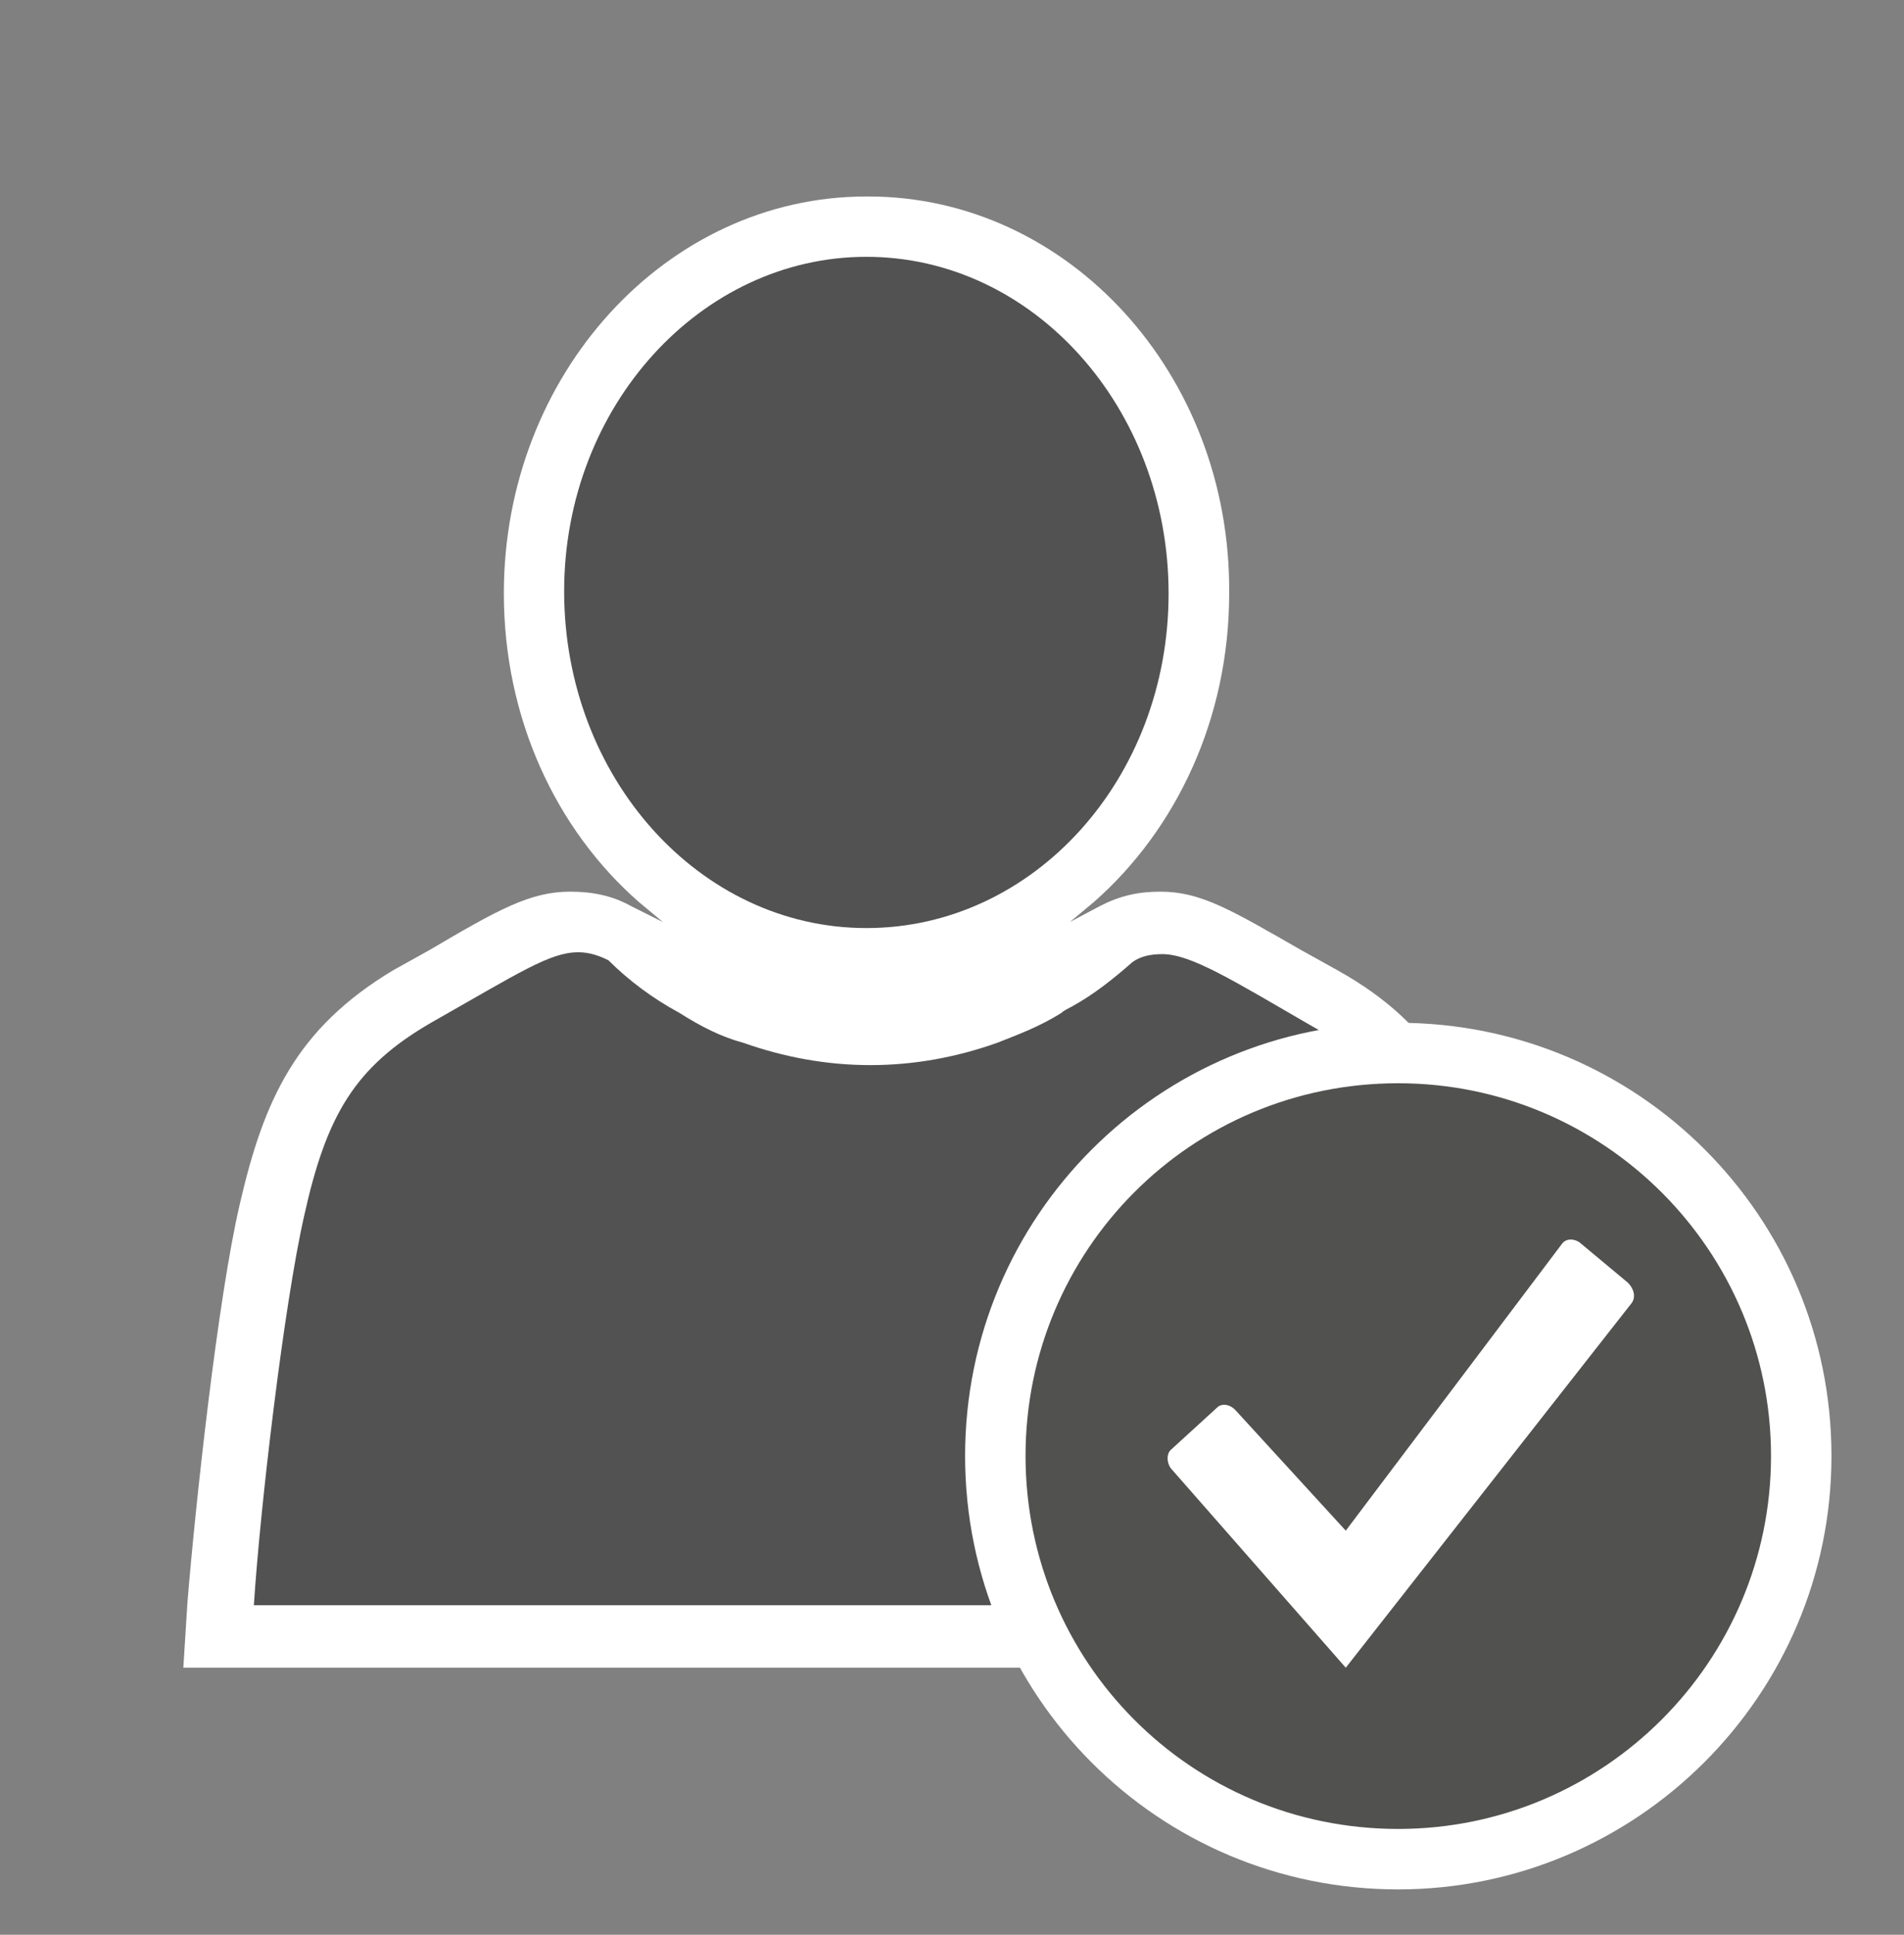 <svg xmlns="http://www.w3.org/2000/svg" xmlns:v="http://schemas.microsoft.com/visio/2003/SVGExtensions/" width="94.5" height="96" viewBox="0 0 70.875 72" color-interpolation-filters="sRGB" fill="none" fill-rule="evenodd" font-size="12" overflow="visible" stroke-linecap="square" stroke-miterlimit="3">
  <rect x="0" y="0" width="70.875" height="72" fill="#808080" stroke="none"/>
  <v:documentProperties v:langID="4108" v:metric="true" v:viewMarkup="false"/>
  <style>
    .st1,.st2{fill:#fff;stroke:none;stroke-linecap:butt;stroke-width:.75}.st2{fill:#515251}
  </style>
  <g v:mID="0" v:index="1" v:groupContext="foregroundPage">
    <v:pageProperties v:drawingScale=".039" v:pageScale=".039" v:drawingUnits="24" v:shadowOffsetX="8.504" v:shadowOffsetY="-8.504"/>
    <v:layer v:name="symbols" v:index="0"/>
    <g id="group38-1" transform="translate(6.825 -1.688)" v:mID="38" v:groupContext="group" v:layerMember="0">
      <g id="group39-2" v:mID="39" v:groupContext="group" v:layerMember="0">
        <g id="group40-3" transform="translate(0 -8.25)" v:mID="40" v:groupContext="group" v:layerMember="0">
          <g id="shape41-4" v:mID="41" v:groupContext="shape" v:layerMember="0">
            <path d="M50.92 72l-.15-2.4c-.22-3.68-1.12-11.33-1.95-14.85-.9-3.9-2.09-6.6-5.85-8.7l-1.35-.75c-2.62-1.5-3.74-2.18-5.25-2.18-.82 0-1.5.15-2.24.53l-1.13.6.9-.75c3.07-2.7 5.03-6.83 5.03-11.48.07-8.17-6-14.77-13.43-14.77h-.08c-7.42 0-13.49 6.6-13.49 14.77 0 4.65 1.94 8.78 5.02 11.48l.9.75-1.2-.6c-.68-.38-1.42-.53-2.25-.53-1.5 0-2.7.68-5.25 2.18l-1.35.75c-3.6 2.17-4.8 4.8-5.7 8.7C1.28 58.27.45 65.92.15 69.6L0 72h50.92z" class="st1"/>
          </g>
          <g id="shape42-6" v:mID="42" v:groupContext="shape" v:layerMember="0" transform="translate(2.625 -2.325)">
            <path d="M44.03 57.6c-.9-3.83-1.88-5.63-4.73-7.2-2.85-1.65-4.42-2.63-5.48-2.63-.44 0-.82.08-1.12.3-.68.6-1.43 1.2-2.25 1.65-.15.08-.3.15-.38.23-.82.52-1.64.82-2.4 1.12-1.49.53-3.07.83-4.72.83s-3.23-.3-4.73-.83c-.82-.22-1.57-.6-2.39-1.12-.98-.53-1.88-1.2-2.63-1.95-.3-.15-.68-.3-1.12-.3-1.06 0-2.18.75-5.48 2.62-2.85 1.65-3.9 3.45-4.73 7.2C1.12 60.82.23 68.4 0 72h46.13c-.53-3.53-1.36-11.1-2.1-14.4z" class="st2"/>
          </g>
          <g id="shape43-8" v:mID="43" v:groupContext="shape" v:layerMember="0" transform="translate(14.175 -27.525)">
            <path d="M11.25 72C5.02 72 0 66.37 0 59.47c0-6.9 5.1-12.45 11.25-12.45 6.22 0 11.25 5.63 11.25 12.53 0 6.9-5.03 12.45-11.25 12.45z" class="st2"/>
          </g>
        </g>
        <g id="group44-10" transform="translate(29.1)" v:mID="44" v:groupContext="group" v:layerMember="0">
          <g id="shape45-11" v:mID="45" v:groupContext="shape" v:layerMember="0">
            <path d="M16.12 72C7.2 72 0 64.8 0 55.87c0-8.92 7.2-16.12 16.12-16.12 8.93 0 16.13 7.2 16.13 16.12C32.25 64.8 24.97 72 16.12 72z" class="st1"/>
          </g>
          <g id="shape46-13" v:mID="46" v:groupContext="shape" v:layerMember="0" transform="translate(2.25 -2.25)">
            <path d="M13.87 44.25C6.15 44.25 0 50.47 0 58.12 0 65.77 6.15 72 13.87 72c7.66 0 13.88-6.23 13.88-13.88s-6.22-13.87-13.88-13.87zm8.7 8.17L11.92 66 5.4 58.57c-.15-.22-.15-.52 0-.67l1.73-1.58c.14-.15.44-.15.67.08l4.12 4.5 8.03-10.65c.15-.23.45-.23.67-.08l1.8 1.5c.23.23.3.53.15.75z" fill="#515150" stroke-linecap="butt" stroke-width=".75"/>
          </g>
        </g>
      </g>
    </g>
  </g>
</svg>
